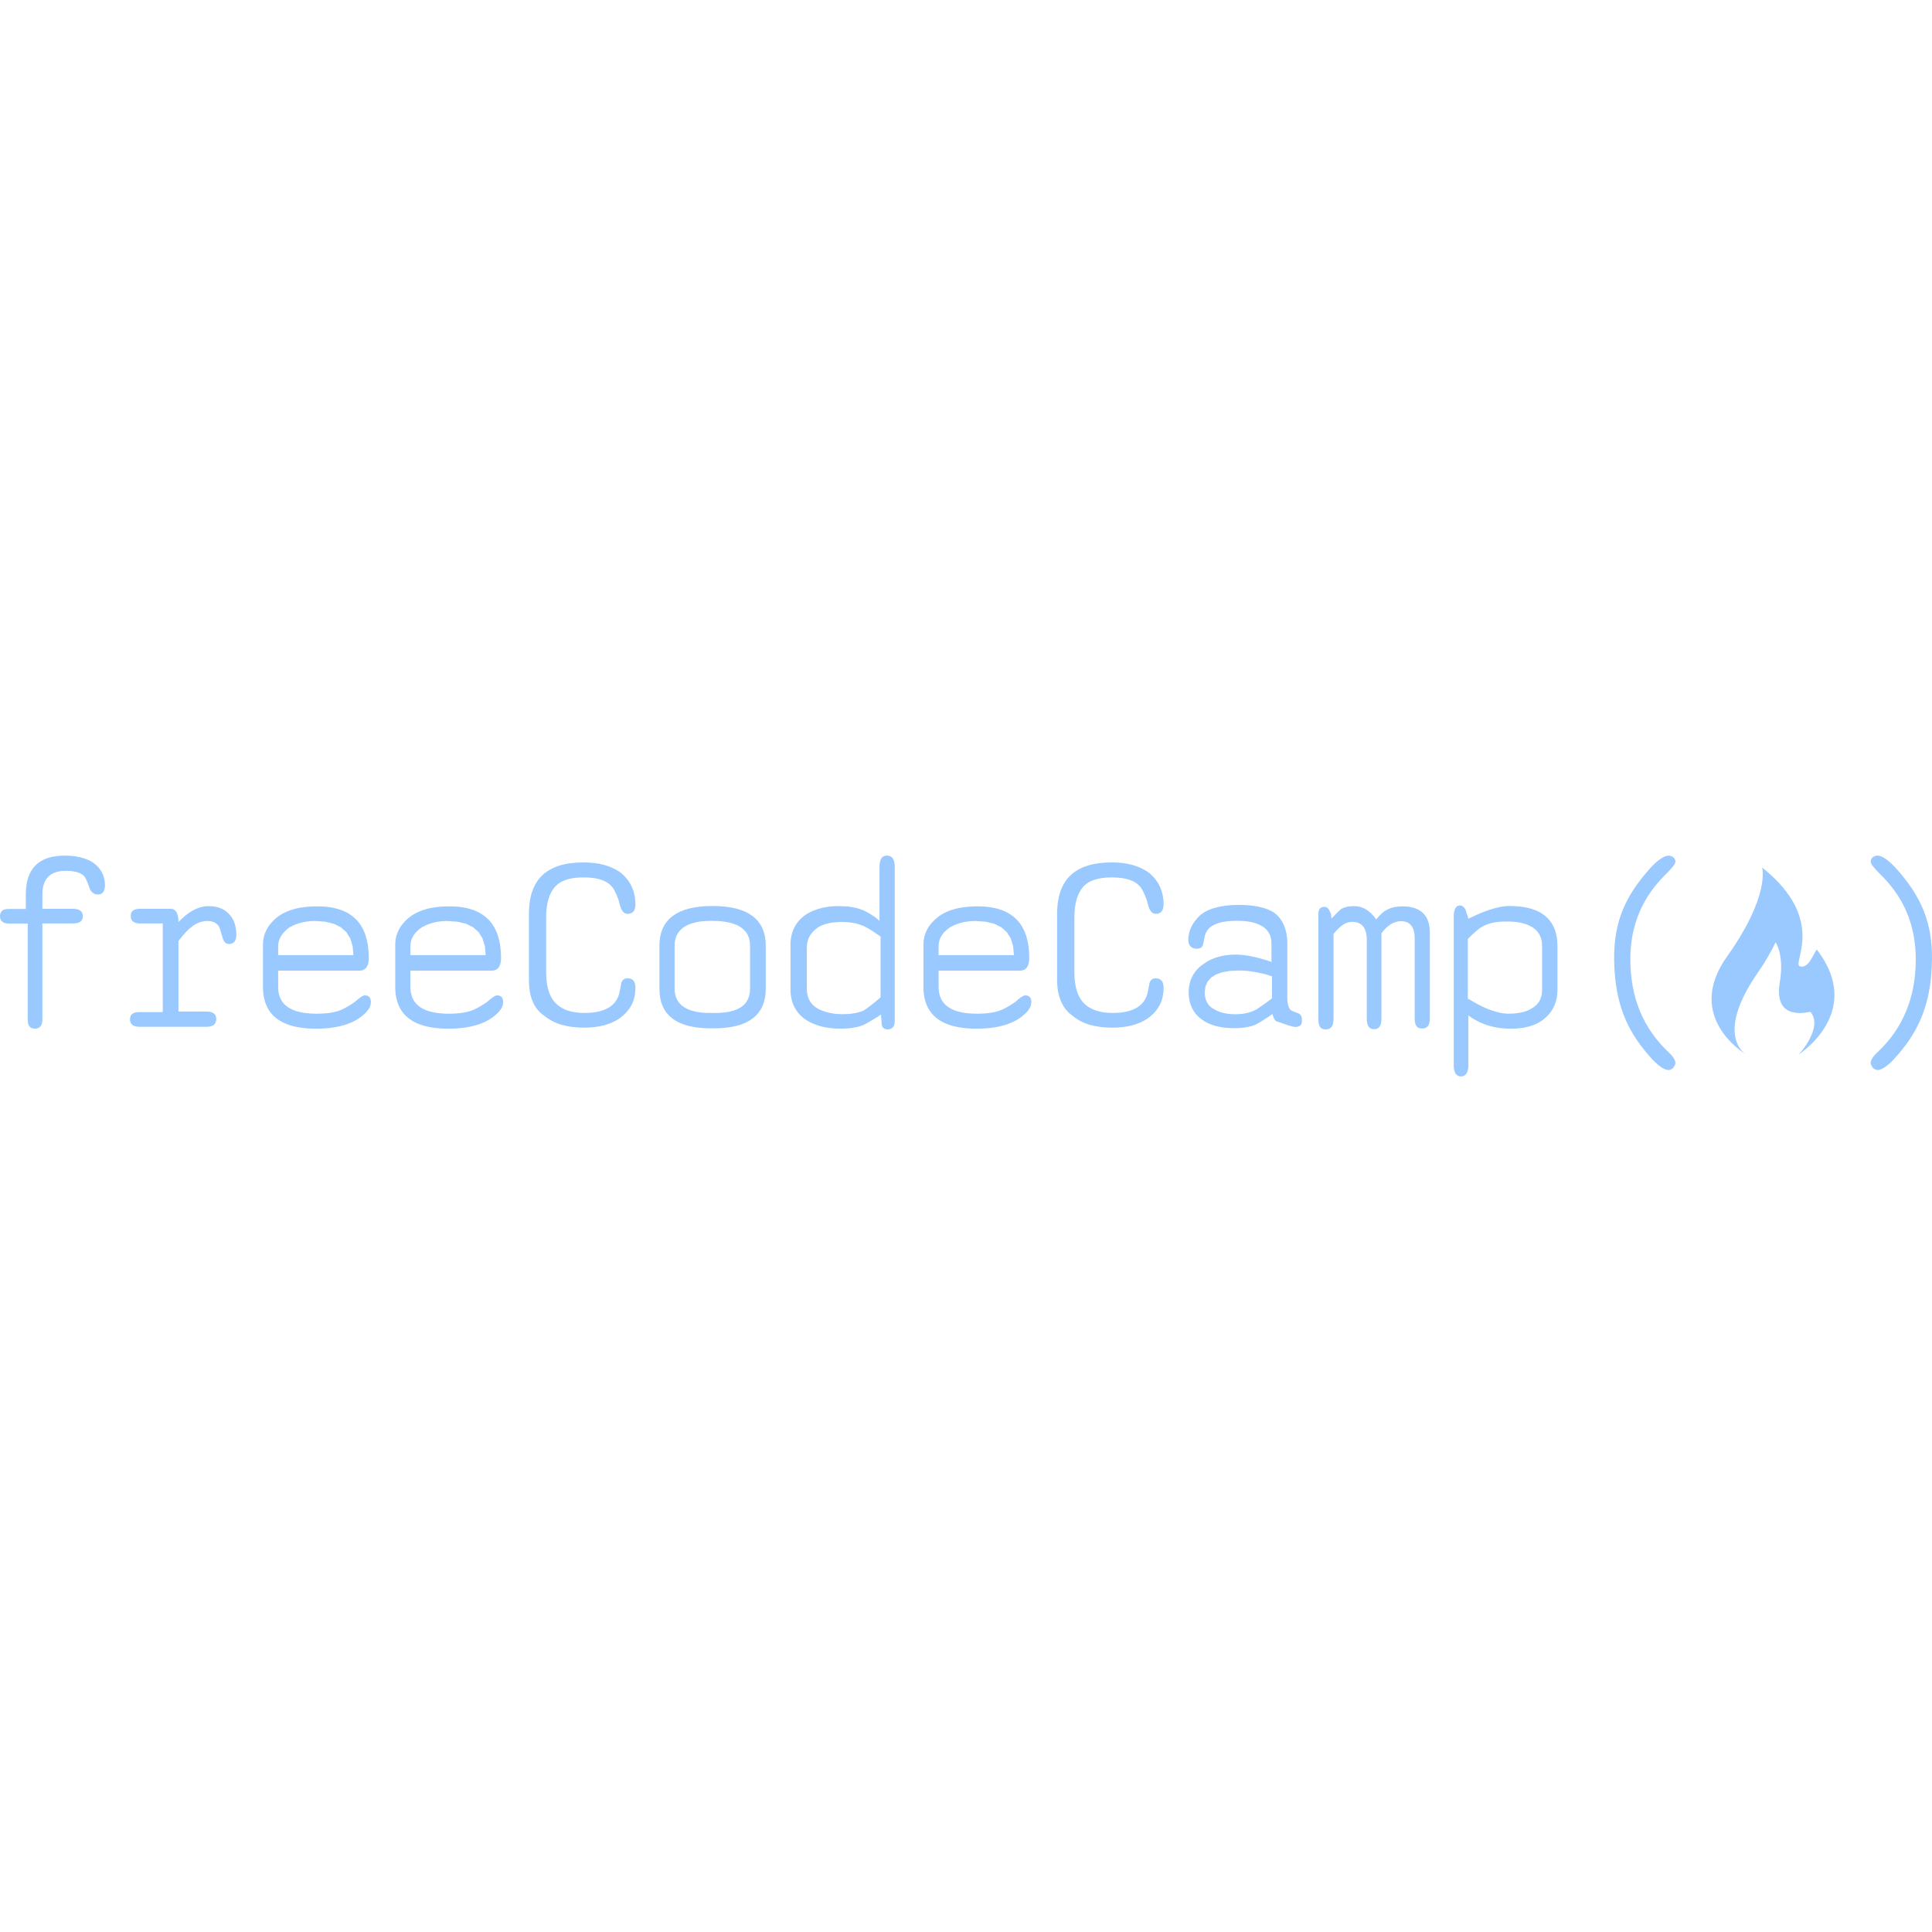<svg xmlns="http://www.w3.org/2000/svg" xmlns:xlink="http://www.w3.org/1999/xlink" width="2100" height="2100"
    preserveAspectRatio="xMidYMid meet" version="1.1" viewBox="0 0 2100 240">
    <defs>
        <path id="aTZImEIR"
            d="M354.16 55.58L358.53 56.09L362.68 56.87L366.61 57.83L370.33 58.99L373.85 60.4L377.11 61.98L380.19 63.81L383.02 65.86L385.69 68.07L388.12 70.52L390.33 73.15L392.32 76.03L394.1 79.13L395.68 82.38L397.04 85.91L398.18 89.56L399.14 93.51L399.88 97.59L400.39 101.96L400.7 106.47L400.81 111.24L400.81 112.4L400.77 113.49L400.66 114.54L400.35 116.55L400.14 117.44L399.88 118.33L399.61 119.11L398.87 120.58L398.52 121.21L398.03 121.83L397.56 122.41L397.04 122.88L396.46 123.37L395.89 123.73L395.26 124.11L394.57 124.35L393.83 124.62L393.1 124.84L392.32 124.93L391.47 125.04L302.54 125.04L302.54 124.31L302.34 124.31L302.34 142.68L302.38 145.14L302.65 147.54L303.01 149.82L303.59 151.96L304.28 154.01L305.17 155.95L306.15 157.74L307.38 159.45L308.67 161.04L310.21 162.55L311.88 163.91L313.67 165.18L315.65 166.34L317.81 167.39L320.07 168.33L322.54 169.18L325.15 169.84L327.94 170.49L330.88 170.96L333.96 171.32L337.21 171.63L340.63 171.78L344.19 171.85L345.51 171.85L346.83 171.78L348.07 171.78L349.35 171.74L350.55 171.7L351.75 171.58L352.96 171.54L355.28 171.32L356.37 171.23L357.49 171.05L359.58 170.74L360.56 170.58L361.61 170.38L364.46 169.76L365.4 169.49L366.29 169.26L367.14 169.02L367.97 168.71L368.81 168.44L369.28 168.28L369.75 168.06L370.29 167.9L370.8 167.66L371.38 167.44L371.96 167.17L372.58 166.86L373.21 166.59L375.26 165.5L376.06 165.07L376.77 164.65L378.47 163.71L379.29 163.2L380.19 162.66L381.08 162.08L382.97 160.84L383.98 160.19L385.03 159.52L386.07 158.78L387.32 157.62L388.59 156.58L389.17 156.11L389.69 155.68L390.27 155.26L390.8 154.84L391.74 154.1L392.67 153.48L393.1 153.21L393.52 153.01L393.9 152.74L394.61 152.43L394.95 152.27L395.26 152.16L395.51 152.07L396.04 151.96L396.89 151.96L397.94 152.07L398.45 152.16L398.92 152.27L399.41 152.43L399.81 152.58L400.55 153.01L400.92 153.28L401.55 153.9L401.82 154.21L402.08 154.59L402.49 155.42L402.64 155.88L402.75 156.42L402.91 156.96L402.98 157.47L403.07 158.05L403.07 158.67L403.13 159.36L403.07 159.99L403.02 160.68L402.91 161.35L402.82 161.97L402.17 164.02L401.86 164.65L401.55 165.34L401.19 166.03L400.77 166.7L400.3 167.39L399.81 168.02L398.76 169.38L397.51 170.74L396.15 172.12L394.57 173.48L393.72 174.15L392.9 174.88L391.43 175.93L389.91 176.98L388.33 177.98L386.7 178.99L385.03 179.88L383.24 180.77L381.41 181.55L379.52 182.33L377.58 183.07L375.53 183.76L373.43 184.38L371.27 184.96L369.08 185.54L366.81 186.01L362.1 186.86L359.63 187.17L357.11 187.48L354.54 187.68L351.87 187.91L349.19 188.02L346.45 188.11L343.61 188.11L338.75 188.06L334.07 187.8L329.61 187.37L325.37 186.75L321.32 186.01L317.5 185.08L313.93 183.96L310.52 182.67L307.38 181.24L304.43 179.61L301.69 177.83L299.13 175.84L296.87 173.72L294.78 171.43L292.88 168.91L291.26 166.28L289.85 163.44L288.58 160.46L287.64 157.27L286.86 153.94L286.28 150.44L285.97 146.72L285.86 142.84L285.86 95.72L285.97 94.34L286.06 93.09L286.22 91.77L286.44 90.46L286.64 89.21L286.95 87.94L287.26 86.73L287.69 85.48L288.11 84.28L288.58 83.08L289.11 81.92L290.25 79.6L290.94 78.46L291.63 77.34L292.37 76.25L293.15 75.2L294 74.16L294.89 73.11L296.76 71.1L297.77 70.1L299.13 68.8L302.07 66.37L303.63 65.28L305.26 64.23L306.95 63.23L308.74 62.29L310.52 61.4L312.4 60.62L314.34 59.82L316.34 59.15L318.39 58.5L320.53 57.88L322.7 57.36L324.95 56.87L327.2 56.47L329.57 56.16L331.97 55.83L334.38 55.58L336.9 55.42L339.49 55.27L342.1 55.2L344.77 55.16L349.55 55.27L354.16 55.58ZM333.76 71.64L329.72 72.3L325.78 73.31L321.96 74.56L318.33 76.1L314.83 77.88L311.61 80.4L308.89 83.01L306.58 85.84L304.75 88.78L303.43 91.88L302.58 95.14L302.34 98.55L302.34 108.21L384.18 108.21L383.29 98.4L380.77 90.06L376.53 83.23L370.53 77.92L362.88 74.09L353.43 71.84L342.32 71.06L337.95 71.21L333.76 71.64Z" />
        <path id="a1reJuC17o"
            d="M2035.67 1.73C2034.5 2.88 2033.34 4.55 2033.34 6.23C2033.33 9.13 2036.73 13.06 2043.03 19.52C2069.26 44.78 2082.46 75.72 2082.37 113.02C2082.27 154.3 2068.39 187.45 2041.41 213.14C2035.74 218.22 2033.41 222.2 2033.4 225.61C2033.4 227.29 2034.55 229.03 2035.71 230.7C2036.8 231.87 2039.12 233.03 2040.79 233.03C2047.03 233.05 2055.77 225.67 2067.17 211.31C2089.38 184.09 2099.42 154.03 2099.98 113.07C2100.5 72.08 2087.66 44.29 2062.5 15.59C2053.45 5.34 2045.91 0.01 2040.75 0C2039.08 0 2037.34 0.57 2035.67 1.73Z" />
        <path id="b3CiUzYJD1"
            d="M142.09 65.75C142.09 60.08 145.51 57.83 152.33 57.83C155.63 57.83 182.12 57.83 185.49 57.83C191.15 57.83 193.98 62.92 193.98 72.22C204.22 61.4 215.17 54.93 226.56 54.93C236.22 54.93 243.78 57.83 248.91 63.5C254.59 69.16 256.89 77.3 256.89 86.42C256.89 92.66 254.01 96.08 248.91 96.08C245.5 96.08 243.24 93.78 242.11 89.83C239.83 81.85 238.7 77.88 238.12 77.3C235.86 73.35 231.29 71.06 225.63 71.06C219.38 71.06 213.14 73.35 207.83 77.88C204.42 80.18 199.85 85.26 193.98 92.82C193.98 97.97 193.98 123.53 193.98 169.53C212.49 169.53 222.8 169.53 224.82 169.53C231.65 169.53 235.06 172.43 235.06 177.52C235.06 183.18 231.65 186.06 224.82 186.06C217.53 186.06 158.88 186.06 151.53 186.06C144.72 186.06 141.31 183.18 141.31 178.1C141.31 172.43 144.72 170.11 151.53 170.11C153.22 170.11 161.61 170.11 176.72 170.11C176.72 170.07 176.72 169.82 176.72 169.38C176.74 169.38 176.8 169.38 176.93 169.38C176.93 111.99 176.93 80.11 176.93 73.73C161.61 73.73 153.4 73.73 152.33 73.73C145.51 73.73 142.09 70.9 142.09 65.75Z" />
        <path id="a27fjRDZiD"
            d="M1956.6 120.44C1946.75 117.92 1987.2 70.13 1915.3 12.91C1915.3 12.91 1924.74 42.88 1877.17 109.76C1829.58 176.62 1898.33 216.44 1898.33 216.44C1898.33 216.44 1866.07 199.25 1903.57 138.04C1910.29 126.93 1919.07 116.87 1929.98 94.24C1929.98 94.24 1939.63 107.86 1934.59 137.41C1927.05 182.06 1967.28 169.28 1967.91 169.9C1981.96 186.45 1956.27 215.53 1954.71 216.44C1953.15 217.33 2028.07 171.37 1974.84 102.2C1971.19 105.85 1966.46 122.96 1956.6 120.44Z" />
        <path id="fO2LoynhC"
            d="M9.66 57.99C10.93 57.99 16.99 57.99 28.08 57.99C28.08 48.33 28.08 42.98 28.08 41.89C28.08 13.86 42.46 0.01 70.47 0.01C81.86 0.01 91.72 2.31 99.05 6.3C108.71 11.96 114.06 21.26 114.06 32.08C114.06 39.41 111.19 42.29 106.1 42.29C102.69 42.29 99.28 39.99 97.54 36C95.29 28.66 93.03 24.67 91.87 22.78C88.46 18.79 81.64 16.53 71.78 16.53C54.57 16.53 46.07 25.03 46.07 42.29C46.07 43.29 46.07 48.49 46.07 57.83C65.96 57.83 76.98 57.83 79.19 57.83C86.57 57.83 89.98 60.66 89.98 65.75C89.98 71.41 86.57 73.73 79.19 73.73C76.98 73.73 65.96 73.73 46.07 73.73C46.07 136.6 46.07 171.47 46.07 178.45C46.07 184.7 43.19 188.11 38.09 188.11C32.42 188.11 30.13 184.7 30.13 178.45C30.13 171.47 30.13 136.78 30.13 73.91C30.1 73.91 10.67 73.89 9.66 73.89C3.41 73.89 0 71.06 0 65.97C0 60.24 3.41 57.99 9.66 57.99Z" />
        <path id="ovQ1ILSSG"
            d="M1818.81 1.76C1819.97 2.91 1821.13 4.58 1821.13 6.26C1821.14 9.16 1817.74 13.09 1811.44 19.55C1785.21 44.81 1772.02 75.75 1772.1 113.05C1772.2 154.33 1786.08 187.48 1813.06 213.17C1818.73 218.25 1821.06 222.23 1821.07 225.64C1821.07 227.32 1819.92 229.06 1818.76 230.73C1817.67 231.9 1815.36 233.06 1813.68 233.06C1807.44 233.08 1798.7 225.7 1787.3 211.34C1765.09 184.12 1755.05 154.06 1754.49 113.1C1753.97 72.11 1766.81 44.32 1791.97 15.62C1801.02 5.37 1808.57 0.04 1813.72 0.03C1815.39 0.03 1817.13 0.6 1818.81 1.76Z" />
        <path id="bidTnXnUH"
            d="M497.93 55.58L502.3 56.09L506.45 56.87L510.37 57.83L514.1 58.99L517.62 60.4L520.87 61.98L523.95 63.81L526.78 65.86L529.46 68.07L531.89 70.52L534.1 73.15L536.08 76.03L537.87 79.13L539.45 82.38L540.81 85.91L541.95 89.56L542.91 93.51L543.64 97.59L544.16 101.96L544.47 106.47L544.58 111.24L544.58 112.4L544.53 113.49L544.42 114.54L544.11 116.55L543.91 117.44L543.64 118.33L543.37 119.11L542.64 120.58L542.28 121.21L541.79 121.83L541.32 122.41L540.81 122.88L540.23 123.37L539.65 123.73L539.03 124.11L538.34 124.35L537.6 124.62L536.86 124.84L536.08 124.93L535.24 125.04L446.3 125.04L446.3 124.31L446.1 124.31L446.1 142.68L446.19 145.14L446.42 147.54L446.84 149.82L447.35 151.96L448.04 154.01L448.94 155.95L449.92 157.74L451.14 159.45L452.5 161.04L453.98 162.55L455.65 163.91L457.43 165.18L459.42 166.34L461.58 167.39L463.83 168.33L466.31 169.18L468.92 169.84L471.7 170.49L474.65 170.96L477.72 171.32L480.98 171.63L484.39 171.78L487.96 171.85L489.28 171.85L490.59 171.78L491.84 171.78L493.11 171.74L494.32 171.7L495.52 171.58L496.72 171.54L499.04 171.32L500.14 171.23L501.25 171.05L504.4 170.58L505.38 170.38L506.34 170.16L507.34 169.96L508.23 169.76L509.17 169.49L510.06 169.26L510.91 169.02L511.73 168.71L512.58 168.44L513.05 168.28L513.52 168.06L514.05 167.9L514.56 167.66L515.14 167.44L515.72 167.17L516.35 166.86L516.97 166.59L518.35 165.88L519.09 165.5L519.83 165.07L520.61 164.65L521.39 164.18L522.23 163.71L523.06 163.2L523.95 162.66L524.84 162.08L526.74 160.84L527.74 160.19L528.79 159.52L529.84 158.78L531.09 157.62L532.36 156.58L532.94 156.11L533.45 155.68L534.03 155.26L534.57 154.84L535.5 154.1L536.44 153.48L536.86 153.21L537.29 153.01L537.67 152.74L538.38 152.43L538.71 152.27L539.03 152.16L539.27 152.07L539.81 151.96L540.65 151.96L541.7 152.07L542.22 152.16L542.68 152.27L543.17 152.43L543.58 152.58L544.31 153.01L544.69 153.28L545.31 153.9L545.58 154.21L545.85 154.59L546.25 155.42L546.41 155.88L546.52 156.42L546.68 156.96L546.74 157.47L546.83 158.05L546.83 158.67L546.9 159.36L546.83 159.99L546.79 160.68L546.68 161.35L546.59 161.97L545.94 164.02L545.63 164.65L545.31 165.34L544.96 166.03L544.11 167.39L543.58 168.02L542.53 169.38L541.28 170.74L539.92 172.12L538.34 173.48L537.49 174.15L536.66 174.88L535.19 175.93L533.67 176.98L532.09 177.98L530.46 178.99L528.79 179.88L527.01 180.77L525.18 181.55L523.28 182.33L521.34 183.07L519.29 183.76L517.2 184.38L515.03 184.96L512.85 185.54L510.57 186.01L505.87 186.86L503.39 187.17L500.87 187.48L498.31 187.68L495.68 187.91L490.21 188.11L487.38 188.11L482.52 188.06L477.84 187.8L473.38 187.37L469.14 186.75L465.08 186.01L461.31 185.08L457.7 183.96L454.29 182.67L451.14 181.24L448.2 179.61L445.46 177.83L442.94 175.84L440.64 173.72L438.54 171.43L436.65 168.91L435.02 166.28L433.62 163.44L432.41 160.46L431.41 157.27L430.63 153.94L430.05 150.44L429.74 146.72L429.62 142.84L429.62 95.72L429.74 94.34L429.83 93.09L429.98 91.77L430.2 90.46L430.4 89.21L430.72 87.94L431.03 86.73L431.45 85.48L431.88 84.28L432.35 83.08L432.88 81.92L434.02 79.6L434.71 78.46L435.4 77.34L436.14 76.25L436.92 75.2L437.76 74.16L438.66 73.11L440.53 71.1L441.53 70.1L442.89 68.8L445.84 66.37L447.4 65.28L449.03 64.23L450.72 63.23L452.5 62.29L454.29 61.4L456.16 60.62L458.1 59.82L460.11 59.15L462.16 58.5L464.3 57.88L466.46 57.36L468.72 56.87L470.97 56.47L473.33 56.16L475.74 55.83L478.15 55.58L480.67 55.42L483.26 55.27L485.86 55.2L488.54 55.16L493.31 55.27L497.93 55.58ZM477.52 71.64L473.49 72.3L469.54 73.31L465.73 74.56L462.09 76.1L458.59 77.88L455.22 80.4L452.39 83.01L450.07 85.84L448.36 88.78L447.09 91.88L446.35 95.14L446.1 98.55L446.1 108.21L527.94 108.21L527.05 98.4L524.53 90.06L520.29 83.23L514.3 77.92L506.65 74.09L497.19 71.84L486.09 71.06L481.72 71.21L477.52 71.64Z" />
        <path id="cNUomkEDc"
            d="M1587.89 54.31L1588.2 54.38L1588.83 54.58L1589.14 54.73L1589.41 54.89L1589.72 55.04L1590.03 55.27L1590.3 55.47L1590.61 55.74L1590.88 55.98L1591.19 56.25L1591.7 56.87L1592.24 57.61L1592.51 58.03L1592.75 58.41L1592.97 58.88L1593.24 59.3L1593.29 59.73L1593.49 60.55L1593.64 61.02L1593.75 61.44L1593.91 61.87L1594.02 62.29L1594.18 62.72L1594.33 63.18L1594.8 64.43L1594.96 64.9L1595.27 65.75L1595.38 66.17L1595.54 66.6L1595.74 67.42L1595.92 67.8L1595.96 68.22L1596.07 68.58L1598.59 67.38L1603.52 65.08L1605.88 64.01L1608.23 63.03L1610.5 62.07L1612.75 61.18L1614.96 60.35L1617.1 59.62L1619.2 58.88L1621.25 58.26L1623.23 57.61L1625.24 57.1L1629.01 56.16L1630.86 55.78L1632.58 55.47L1634.32 55.2L1635.99 55.04L1637.62 54.89L1639.25 54.78L1640.76 54.78L1645.44 54.89L1649.84 55.16L1654.05 55.62L1658.02 56.25L1661.81 57.1L1665.38 58.1L1668.68 59.3L1671.82 60.66L1674.72 62.18L1677.4 63.92L1679.85 65.86L1682.1 67.91L1684.16 70.16L1685.99 72.62L1687.61 75.25L1689 78.04L1690.2 80.96L1691.14 84.12L1691.87 87.42L1692.45 90.88L1692.76 94.52L1692.88 98.33L1692.88 145.87L1692.81 147.77L1692.72 149.55L1692.56 151.34L1692.34 153.05L1692.07 154.79L1691.72 156.42L1691.29 158.05L1690.82 159.63L1690.29 161.15L1689.73 162.62L1689.08 164.09L1688.35 165.5L1687.57 166.92L1686.72 168.28L1685.83 169.6L1684.89 170.85L1683.89 172.12L1682.8 173.32L1681.64 174.53L1680.48 175.69L1679.23 176.78L1677.91 177.87L1676.71 178.83L1675.5 179.66L1674.19 180.5L1672.87 181.28L1671.51 182.02L1670.15 182.71L1668.68 183.38L1667.21 183.96L1665.69 184.54L1662.55 185.59L1659.18 186.44L1657.51 186.79L1655.72 187.13L1653.94 187.37L1650.26 187.8L1648.37 187.95L1646.43 188.06L1644.49 188.11L1640.09 188.11L1637.66 188.02L1635.32 187.84L1633 187.68L1630.7 187.44L1628.43 187.13L1626.24 186.75L1621.83 185.81L1619.67 185.23L1617.57 184.65L1615.47 183.96L1613.42 183.22L1611.39 182.4L1609.39 181.55L1607.4 180.62L1605.46 179.61L1603.52 178.56L1601.63 177.47L1599.73 176.31L1597.9 175.04L1596.07 173.72L1596.07 228.56L1596.01 229.61L1595.92 230.61L1595.81 231.5L1595.65 232.4L1595.43 233.24L1595.23 234.02L1594.96 234.8L1594.69 235.5L1594.33 236.19L1594.02 236.74L1593.6 237.32L1593.24 237.79L1592.75 238.28L1592.28 238.68L1591.77 239.06L1591.23 239.33L1590.65 239.58L1590.07 239.8L1589.45 239.91L1588.78 240L1587.4 240L1586.77 239.96L1586.15 239.8L1585.57 239.64L1584.99 239.42L1583.94 238.8L1583.47 238.44L1583.01 238.02L1582.58 237.48L1582.2 236.97L1581.85 236.39L1581.53 235.76L1581.27 235.07L1581 234.29L1580.8 233.51L1580.57 232.66L1580.42 231.73L1580.33 230.77L1580.22 229.72L1580.17 228.67L1580.17 65.64L1580.22 64.59L1580.26 63.65L1580.37 62.72L1580.49 61.82L1580.64 60.98L1580.84 60.2L1581.07 59.46L1581.31 58.72L1581.85 57.45L1582.16 56.94L1582.54 56.41L1582.89 55.94L1583.32 55.58L1583.79 55.2L1584.21 54.89L1584.72 54.62L1585.77 54.31L1586.35 54.2L1587.31 54.2L1587.62 54.26L1587.89 54.31ZM1632.85 71.73L1630.48 71.88L1628.18 72.1L1625.98 72.42L1623.88 72.73L1621.83 73.15L1619.89 73.67L1617.99 74.24L1616.17 74.89L1614.43 75.61L1612.91 76.3L1611.33 77.14L1609.77 78.08L1608.14 79.17L1606.51 80.44L1604.84 81.8L1603.1 83.32L1601.31 84.95L1599.48 86.69L1597.52 88.58L1595.49 90.57L1595.49 155.95L1596.07 155.95L1596.07 155.73L1600.78 158.52L1605.35 161.04L1609.77 163.36L1614 165.34L1618.11 167.08L1622.1 168.48L1625.91 169.69L1629.54 170.65L1633.05 171.32L1636.41 171.7L1639.62 171.85L1642.39 171.78L1645.07 171.7L1647.65 171.43L1650.15 171.12L1652.58 170.74L1654.88 170.22L1657.08 169.64L1659.18 168.91L1661.19 168.13L1663.06 167.17L1664.8 166.19L1666.9 164.87L1668.73 163.44L1670.35 161.93L1671.78 160.3L1672.98 158.56L1673.99 156.73L1674.77 154.79L1675.39 152.81L1675.86 150.64L1676.08 148.39L1676.2 146.07L1676.2 98.55L1676.08 95.81L1675.82 93.24L1675.3 90.88L1674.61 88.63L1673.68 86.53L1672.56 84.53L1671.2 82.7L1669.68 81.02L1667.9 79.51L1665.89 78.04L1663.71 76.76L1661.92 75.87L1660.03 75.05L1658.02 74.36L1655.93 73.73L1653.67 73.15L1651.31 72.68L1648.86 72.3L1646.27 71.99L1643.59 71.79L1640.83 71.68L1637.93 71.64L1635.36 71.68L1632.85 71.73Z" />
        <path id="b5Iz46OVaX"
            d="M673.4 17.63C684.78 26.19 690.66 38.32 690.66 53.06C690.66 59.88 687.83 63.3 682.1 63.3C678.11 63.3 675.28 59.88 673.6 53.06C672.45 47.4 670.19 42.29 667.36 36.94C662.21 27.86 651.26 23.71 634.2 23.71C619.24 23.71 609 27.13 602.76 34.48C597.05 41.31 593.64 51.74 593.64 67.06C593.64 73.04 593.64 120.63 593.64 126.56C593.64 142.1 597.05 152.9 603.29 159.72C610.12 167.12 620.55 171.05 635.36 171.05C657.71 171.05 670.77 163.13 673.6 147.61C674.7 141.88 675.28 139.05 675.28 138.47C676.44 135.06 678.69 133.38 682.1 133.38C687.83 133.38 690.66 136.8 690.66 143.62C690.66 158 684.93 168.8 672.82 177.36C663.17 183.6 651.04 187.02 635.14 187.02C616.79 187.02 602.56 183.02 592.12 174.46C579.99 166.54 574.91 152.9 574.91 135.06C574.91 135.06 574.91 135.06 574.91 135.06C574.91 135.06 574.91 135.06 574.91 135.06C574.91 92.15 574.91 68.27 574.91 63.5C574.91 25.76 594.22 7.41 634.4 7.41C650.46 7.41 663.01 10.82 673.4 17.63Z" />
        <path id="a1Z8HXsFzs"
            d="M1495.86 69.36C1500.41 63.65 1504.4 60.24 1508.39 58.57C1512.32 56.32 1518.05 55.16 1524.45 55.16C1543.96 55.16 1554.19 64.81 1554.19 83.74C1554.19 93.04 1554.19 167.28 1554.19 176.58C1554.19 184.54 1551.36 187.95 1545.7 187.95C1539.97 187.95 1537.71 184.54 1537.71 176.58C1537.71 167.86 1537.71 98.33 1537.71 89.63C1537.71 77.72 1532.63 71.26 1522.77 71.26C1515.37 71.26 1507.81 75.78 1501.57 84.53C1501.57 93.78 1501.57 168.06 1501.57 177.36C1501.57 185.28 1498.69 188.69 1493.58 188.69C1488.46 188.69 1485.62 185.28 1485.62 177.36C1485.62 168.75 1485.62 100.11 1485.62 91.51C1485.62 78.24 1479.96 71.99 1469.5 71.99C1462.74 71.99 1456.28 76.56 1449.48 85.26C1449.48 94.52 1449.48 168.28 1449.48 177.52C1449.48 185.5 1446.62 188.91 1440.91 188.91C1435.25 188.91 1433 185.5 1433 177.52C1433 166.12 1433 75.05 1433 63.65C1433 57.99 1435.25 55.74 1439.82 55.74C1442.07 55.74 1444.32 57.41 1445.48 60.82C1446.62 62.34 1447.16 65.17 1447.16 68.58C1447.16 68.58 1447.16 68.58 1447.16 68.58C1447.16 68.58 1447.16 68.58 1447.16 68.58C1452.51 62.92 1455.92 59.5 1457.39 58.35C1460.8 56.09 1465.35 54.93 1471.82 54.93C1480.9 54.93 1489.03 59.5 1495.86 69.36Z" />
        <path id="c704sxfG2q"
            d="M788.05 55.47L794.07 56.32L799.73 57.45L804.88 58.99L809.65 60.82L813.96 63.03L817.79 65.55L821.21 68.42L824.13 71.57L826.65 75.14L828.7 78.97L830.28 83.16L831.44 87.74L832.11 92.55L832.33 97.75L832.33 144.78L832.11 149.98L831.44 154.79L830.33 159.36L828.77 163.56L826.76 167.39L824.35 170.89L821.45 174.1L818.15 176.98L814.38 179.5L810.19 181.71L805.51 183.56L800.42 185.08L794.91 186.23L788.94 187.06L782.54 187.6L775.71 187.75L768.47 187.68L761.69 187.28L755.4 186.48L749.62 185.39L744.34 183.92L739.5 182.09L735.15 179.92L731.27 177.4L727.86 174.53L724.87 171.32L722.4 167.75L720.34 163.87L718.78 159.63L717.67 154.99L717 150.06L716.78 144.78L716.78 97.75L717 92.55L717.67 87.74L718.83 83.16L720.41 78.97L722.44 75.14L724.96 71.57L727.9 68.42L731.32 65.55L735.15 63.03L739.46 60.82L744.18 58.99L749.38 57.45L755.04 56.32L761.06 55.47L767.58 54.93L774.56 54.78L781.53 54.93L788.05 55.47ZM761.29 71.64L756.02 72.57L751.32 73.89L747.1 75.56L743.45 77.66L740.35 80.07L737.83 82.92L735.82 86.06L734.42 89.56L733.52 93.51L733.26 97.75L733.26 144.78L733.52 149.02L734.42 152.9L735.82 156.46L737.87 159.63L740.46 162.4L743.6 164.8L747.33 166.81L751.63 168.48L756.51 169.69L761.96 170.58L768 171L774.56 171.05L781 171L786.89 170.58L792.28 169.8L797.06 168.6L801.31 167.01L804.99 165.03L808.14 162.66L810.7 159.88L812.71 156.69L814.11 153.12L815.01 149.13L815.27 144.78L815.27 97.75L815.01 93.51L814.11 89.56L812.71 86.06L810.66 82.92L808.03 80.07L804.88 77.66L801.11 75.56L796.74 73.89L791.77 72.57L786.26 71.64L780.11 71.06L773.4 70.9L767.11 71.06L761.29 71.64Z" />
        <path id="a2dF9UjJYG"
            d="M1352.56 53.73L1354.5 53.84L1356.33 54L1358.11 54.11L1359.85 54.31L1361.57 54.46L1363.27 54.73L1364.89 54.93L1366.45 55.27L1367.97 55.51L1369.44 55.89L1370.91 56.2L1372.27 56.56L1373.7 56.98L1375.02 57.41L1376.27 57.83L1377.54 58.3L1378.74 58.84L1379.95 59.3L1381.1 59.88L1382.2 60.4L1383.25 60.98L1384.29 61.6L1385.45 62.45L1386.55 63.34L1387.59 64.23L1388.6 65.24L1389.56 66.22L1390.49 67.33L1391.38 68.42L1392.23 69.58L1393.01 70.79L1393.75 72.04L1394.42 73.31L1395.11 74.62L1396.27 77.46L1396.78 78.93L1397.25 80.4L1397.67 81.96L1398.05 83.54L1398.36 85.17L1398.63 86.84L1398.83 88.58L1399.03 90.37L1399.15 92.15L1399.26 93.98L1399.26 154.99L1399.3 155.8L1399.3 156.58L1399.41 158.05L1399.52 159.41L1399.61 160.1L1399.72 160.72L1399.84 161.3L1399.99 161.93L1400.08 162.51L1400.42 163.56L1400.62 164.09L1401.24 165.5L1401.46 165.92L1401.71 166.34L1401.98 166.7L1402.6 167.44L1403.29 168.13L1403.4 168.17L1403.56 168.28L1403.65 168.37L1403.87 168.44L1404.03 168.55L1404.45 168.75L1404.7 168.91L1405.23 169.11L1405.55 169.26L1405.86 169.38L1406.97 169.84L1408.22 170.34L1408.69 170.49L1409.16 170.69L1409.65 170.85L1410.12 171.05L1410.63 171.27L1411.21 171.47L1411.52 171.58L1412.17 171.9L1412.41 172.12L1412.68 172.28L1413.22 172.68L1413.42 172.94L1413.62 173.17L1413.84 173.41L1414 173.72L1414.15 173.99L1414.46 174.62L1414.58 175L1414.69 175.31L1414.78 175.73L1414.89 176.09L1414.93 176.51L1415.04 176.94L1415.09 177.4L1415.09 177.87L1415.16 178.36L1415.16 180.46L1415.04 180.97L1415 181.4L1414.89 181.86L1414.78 182.29L1414.62 182.71L1414.46 183.07L1414.26 183.45L1414.04 183.76L1413.53 184.38L1413.26 184.65L1412.95 184.92L1411.83 185.54L1411.01 185.86L1410.54 185.97L1410.01 186.06L1408.96 186.17L1408.38 186.23L1407.33 186.23L1407.13 186.17L1406.97 186.17L1406.75 186.12L1406.55 186.12L1406.33 186.06L1405.28 185.86L1405.03 185.74L1404.7 185.7L1404.39 185.59L1404.07 185.54L1402.98 185.23L1402.56 185.12L1402.2 185.01L1401.78 184.92L1401.31 184.81L1400.88 184.65L1400.42 184.54L1398.94 184.03L1398.25 183.76L1397.58 183.56L1396.94 183.29L1395.69 182.87L1395.11 182.67L1394.53 182.49L1394.02 182.29L1393.53 182.13L1393.01 181.98L1392.59 181.82L1392.12 181.66L1391.7 181.55L1391.34 181.4L1390.96 181.28L1390.34 181.08L1389.56 180.77L1389.33 180.7L1389.18 180.62L1389.02 180.55L1388.66 180.5L1388.33 180.46L1387.97 180.35L1387.66 180.24L1387.35 180.08L1387.08 179.88L1386.77 179.66L1386.5 179.46L1386.23 179.19L1385.99 178.88L1385.72 178.61L1385.5 178.25L1385.3 177.94L1385.03 177.52L1384.83 177.14L1384.67 176.74L1384.45 176.31L1384.25 175.84L1383.94 174.88L1383.31 172.79L1383.13 172.21L1380.84 173.79L1378.63 175.26L1377.58 176L1375.6 177.25L1374.64 177.87L1372.85 179.03L1371.18 180.08L1370.4 180.55L1369.66 180.97L1368.3 181.82L1367.61 182.18L1367.03 182.56L1365.36 183.38L1364.89 183.6L1364.05 184.03L1363.62 184.12L1362.95 184.45L1362.26 184.65L1360.79 185.16L1358.43 185.81L1357.65 185.97L1356.8 186.17L1355.97 186.32L1354.19 186.64L1353.3 186.75L1352.41 186.9L1349.57 187.22L1348.57 187.28L1347.57 187.37L1346.56 187.44L1345.51 187.48L1344.53 187.53L1339.65 187.53L1338.02 187.48L1336.44 187.44L1333.29 187.22L1330.26 186.9L1328.79 186.7L1327.32 186.44L1324.49 185.9L1321.77 185.28L1320.45 184.92L1319.13 184.5L1317.86 184.07L1316.61 183.6L1314.21 182.67L1313.05 182.09L1311.89 181.55L1310.79 180.97L1309.68 180.35L1308.63 179.72L1307.58 179.03L1306.38 178.21L1305.22 177.36L1303.03 175.46L1302.03 174.53L1301.07 173.52L1300.13 172.48L1299.29 171.43L1298.46 170.34L1297.68 169.18L1296.99 168.02L1296.3 166.81L1295.67 165.61L1295.1 164.34L1294.58 163.09L1294.11 161.77L1293.27 159.05L1292.95 157.67L1292.69 156.26L1292.26 153.32L1292.06 150.29L1292.06 147.14L1292.15 145.6L1292.26 144.04L1292.49 142.57L1293 139.63L1293.73 136.8L1294.2 135.44L1295.25 132.8L1295.9 131.49L1296.52 130.24L1297.99 127.83L1298.77 126.67L1299.62 125.56L1300.51 124.46L1301.5 123.42L1302.45 122.41L1303.5 121.43L1304.59 120.47L1306.91 118.69L1308.16 117.86L1310.37 116.28L1311.53 115.54L1313.94 114.18L1316.46 112.91L1317.77 112.36L1320.38 111.29L1321.77 110.82L1324.6 109.99L1326 109.61L1327.47 109.26L1328.95 108.94L1330.42 108.68L1331.93 108.41L1333.45 108.21L1335.03 108.05L1336.55 107.9L1338.18 107.78L1339.76 107.67L1341.39 107.63L1344.38 107.63L1345.74 107.67L1347.14 107.72L1349.97 107.94L1351.4 108.1L1352.87 108.25L1354.35 108.45L1355.86 108.72L1357.33 108.94L1358.85 109.26L1360.37 109.5L1361.95 109.84L1365.09 110.57L1369.98 111.82L1371.61 112.29L1373.32 112.76L1375.02 113.29L1376.73 113.8L1378.47 114.38L1380.26 114.96L1382.04 115.59L1382.04 95.5L1382 94.34L1381.93 93.24L1381.84 92.15L1381.68 91.04L1381.46 90.06L1381.26 88.99L1380.95 88L1380.64 87.05L1380.26 86.11L1379.83 85.22L1379.37 84.32L1378.32 82.65L1377.69 81.8L1377.07 81.07L1376.38 80.29L1374.91 78.93L1374.06 78.24L1372.27 76.99L1371.34 76.41L1370.33 75.87L1369.29 75.36L1368.19 74.82L1367.46 74.51L1365.87 73.89L1362.53 72.84L1359.85 72.22L1358.89 72.04L1358 71.88L1357.02 71.73L1356.06 71.57L1355.13 71.48L1353.14 71.26L1352.09 71.15L1351.09 71.1L1350.04 70.99L1348.99 70.94L1347.95 70.94L1346.9 70.9L1342.17 70.9L1339.69 70.99L1337.29 71.1L1335.03 71.32L1332.87 71.57L1330.77 71.88L1328.83 72.22L1326.94 72.62L1325.15 73.11L1323.48 73.67L1321.92 74.24L1320.38 74.89L1318.98 75.61L1317.66 76.34L1316.46 77.19L1315.34 78.04L1314.3 78.97L1313.36 79.98L1312.51 81.07L1311.73 82.18L1311.11 83.32L1310.48 84.59L1309.99 85.91L1309.59 87.27L1309.28 88.67L1309.17 89.36L1309.01 89.99L1308.79 91.15L1308.59 92.2L1308.39 93.13L1308.27 93.56L1308.21 93.98L1308.12 94.34L1308.05 94.72L1307.96 95.03L1307.9 95.34L1307.81 95.88L1307.69 96.3L1307.69 96.5L1307.65 96.66L1307.65 96.81L1307.58 96.92L1307.58 97.19L1307.43 97.55L1307.11 98.17L1306.96 98.44L1306.53 98.98L1306.38 99.22L1306.11 99.44L1305.91 99.64L1305.64 99.87L1305.44 100.02L1305.17 100.18L1304.86 100.34L1304.59 100.49L1304.28 100.58L1304.01 100.69L1303.7 100.8L1303.35 100.92L1303.03 100.96L1302.65 101.07L1302.3 101.12L1301.92 101.12L1301.56 101.16L1300.09 101.16L1299.47 101.12L1298.19 100.92L1297.61 100.8L1296.05 100.18L1295.56 99.87L1295.1 99.6L1294.67 99.22L1294.27 98.91L1293.53 98.08L1293.22 97.59L1292.69 96.66L1292.42 96.08L1292.26 95.5L1292.06 94.92L1291.91 94.29L1291.79 93.67L1291.75 92.98L1291.68 92.24L1291.68 90.52L1291.75 89.48L1291.79 88.47L1291.95 87.47L1292.06 86.49L1292.49 84.48L1293 82.5L1293.31 81.49L1293.62 80.56L1294 79.55L1294.43 78.62L1294.89 77.61L1295.83 75.72L1297.57 72.88L1298.19 71.99L1298.89 71.06L1301.07 68.38L1301.92 67.49L1302.86 66.37L1305.06 64.39L1306.27 63.45L1308.9 61.67L1310.33 60.87L1311.78 60.08L1313.36 59.35L1314.94 58.66L1316.61 58.03L1318.4 57.41L1320.18 56.87L1322.08 56.36L1324.02 55.89L1326 55.47L1328.05 55.09L1330.15 54.73L1334.57 54.2L1336.86 54L1339.23 53.84L1341.63 53.73L1344.11 53.68L1346.63 53.64L1348.61 53.64L1350.62 53.68L1352.56 53.73ZM1328.48 126.83L1321.65 129.24L1316.35 132.69L1312.51 137.11L1310.21 142.5L1309.48 148.93L1309.68 152.27L1310.33 155.42L1311.42 158.4L1312.93 161.15L1314.87 163.56L1317.35 165.61L1320.29 167.28L1322.81 168.64L1325.58 169.8L1328.57 170.74L1331.78 171.47L1335.19 172.01L1338.8 172.32L1342.64 172.43L1346.01 172.32L1349.24 172.12L1352.41 171.7L1355.48 171.05L1358.49 170.27L1361.48 169.18L1364.4 167.86L1366.41 166.7L1368.62 165.23L1371.07 163.6L1373.7 161.77L1376.53 159.72L1379.48 157.51L1382.58 155.17L1382.58 131.13L1377.22 129.5L1371.87 128.14L1366.57 126.98L1361.37 126.09L1356.29 125.4L1351.36 125L1346.63 124.89L1336.82 125.36L1328.48 126.83Z" />
        <path id="a3HkJ42x2Q"
            d="M966.8 0.38L967.42 0.58L968 0.89L968.54 1.2L969.05 1.58L969.52 2.01L970.37 2.94L970.75 3.52L971.06 4.15L971.37 4.84L971.64 5.51L972.04 7.09L972.35 8.88L972.46 10.86L972.53 11.91L972.53 180.29L972.46 181.08L972.42 181.81L972.35 182.5L972.04 183.75L971.88 184.33L971.64 184.87L971.42 185.38L970.79 186.34L970.06 187.07L969.63 187.43L969.21 187.7L968.7 187.97L968.23 188.21L967.69 188.43L967.11 188.59L965.86 188.79L965.22 188.86L964.08 188.86L962.81 188.7L962.38 188.59L962.03 188.43L961.65 188.32L961.29 188.12L960.98 187.97L960.67 187.74L960.36 187.48L959.82 186.96L959.55 186.65L958.93 185.54L958.77 185.13L958.62 184.64L958.5 184.17L958.35 183.71L958.3 183.19L958.3 182.39L958.26 181.97L958.26 181.61L958.19 181.19L958.19 180.83L958.15 180.41L958.15 179.98L958.08 179.56L958.04 179.09L957.99 178.67L957.99 178.2L957.88 177.26L957.88 176.73L957.84 176.26L957.77 175.68L957.77 174.59L957.72 174.01L957.72 172.73L956.36 173.58L955.09 174.43L953.8 175.25L951.37 176.73L950.28 177.46L949.12 178.15L947.02 179.4L946.02 179.98L945.08 180.56L944.14 181.08L941.62 182.5L940.89 182.86L940.15 183.28L938.79 183.91L937.63 184.44L937.05 184.64L936.2 184.98L935.31 185.29L934.42 185.54L932.55 186.07L929.54 186.69L928.49 186.92L926.39 187.23L924.19 187.54L923.09 187.65L920.8 187.85L919.64 187.9L918.43 187.97L917.27 188.01L916.07 188.05L911.5 188.05L909.4 188.01L907.42 187.9L905.41 187.74L903.47 187.59L901.53 187.32L899.7 187.07L896.02 186.43L892.56 185.6L890.83 185.13L889.2 184.64L887.57 184.09L884.43 182.93L882.91 182.23L881.44 181.57L880.01 180.83L878.61 180.03L877.24 179.25L875.86 178.4L874.46 177.42L871.74 175.21L870.51 174.05L869.31 172.85L868.17 171.58L867.1 170.28L866.12 168.9L865.16 167.54L863.49 164.62L862.75 163.08L862.13 161.52L861.5 159.89L860.97 158.26L860.5 156.52L860.14 154.74L859.81 152.95L859.56 151.13L859.34 149.23L859.25 147.29L859.25 95.24L859.34 93.3L859.56 91.47L859.76 89.69L860.07 87.91L860.5 86.17L860.92 84.49L861.43 82.87L862.01 81.28L862.64 79.77L863.37 78.25L864.11 76.78L864.96 75.35L865.89 73.99L866.85 72.68L867.9 71.36L868.95 70.16L870.11 68.95L871.31 67.79L873.92 65.61L875.35 64.6L876.6 63.76L877.87 62.97L879.23 62.19L880.66 61.46L882.06 60.77L883.53 60.08L886.57 58.94L888.15 58.36L891.41 57.4L894.75 56.57L896.49 56.26L898.27 55.95L900.06 55.68L901.89 55.42L905.57 55.1L907.46 54.99L909.4 54.95L913.91 54.95L916.43 55.06L917.63 55.1L918.9 55.15L920.06 55.26L921.26 55.37L922.36 55.46L923.52 55.62L925.72 55.95L926.77 56.11L928.87 56.51L929.87 56.73L930.81 56.93L933.64 57.73L934.49 58.05L935.38 58.36L936.2 58.67L937.1 58.98L937.94 59.36L938.84 59.72L939.73 60.14L940.66 60.57L942.45 61.5L945.28 63.09L946.24 63.64L949.07 65.54L951.06 66.9L952.02 67.64L953 68.37L954 69.17L955.98 70.85L955.98 11.91L956.05 10.86L956.14 8.88L956.48 7.09L956.63 6.31L956.88 5.51L957.1 4.84L957.41 4.15L957.72 3.52L958.08 2.94L958.46 2.48L958.88 2.01L959.31 1.58L959.82 1.2L960.29 0.89L960.82 0.58L961.4 0.38L962.65 0.07L963.28 0L964.75 0L965.44 0.07L966.8 0.38ZM909.82 72.32L907.19 72.56L904.63 72.83L902.11 73.26L899.75 73.79L897.43 74.35L895.29 75.08L893.23 75.89L891.29 76.82L889.51 77.83L887.46 79.3L885.52 80.86L883.8 82.55L882.26 84.34L880.9 86.17L879.76 88.15L878.76 90.25L878.03 92.46L877.49 94.77L877.13 97.14L877.02 99.66L877.02 144.88L877.13 147.49L877.45 149.97L877.91 152.33L878.65 154.58L879.54 156.68L880.66 158.69L882.02 160.56L883.58 162.3L885.32 163.93L887.3 165.33L889.51 166.71L891.45 167.61L893.46 168.43L895.55 169.17L897.76 169.9L900.01 170.53L902.42 171.06L904.9 171.53L907.51 171.91L910.18 172.16L912.97 172.31L915.85 172.38L920.46 172.27L922.74 172.11L924.92 171.91L929.23 171.26L931.28 170.86L933.28 170.33L935.22 169.75L937.05 169.12L938.79 168.39L940.24 167.38L941.78 166.33L943.34 165.24L944.92 164.04L946.55 162.83L948.22 161.52L949.96 160.16L951.68 158.73L953.46 157.21L955.32 155.63L957.14 154L957.14 88.06L955 86.52L952.91 85.12L950.9 83.69L948.92 82.38L947.02 81.17L945.24 80.08L943.5 79.03L941.87 78.14L940.35 77.36L938.95 76.67L937.63 76.13L935.74 75.42L933.84 74.77L931.9 74.19L929.92 73.68L927.93 73.26L925.88 72.94L923.78 72.63L921.73 72.41L919.57 72.25L915.27 72.16L912.55 72.21L909.82 72.32Z" />
        <path id="d2iPJF0rB9"
            d="M1247.51 17.63C1258.9 26.19 1264.77 38.32 1264.77 53.06C1264.77 59.88 1261.94 63.3 1256.23 63.3C1252.28 63.3 1249.45 59.88 1247.73 53.06C1246.57 47.4 1244.32 42.29 1241.49 36.94C1236.34 27.86 1225.36 23.71 1208.33 23.71C1193.36 23.71 1183.13 27.13 1176.88 34.48C1171.22 41.31 1167.81 51.74 1167.81 67.06C1167.81 73.04 1167.81 120.63 1167.81 126.56C1167.81 142.1 1171.22 152.9 1177.46 159.72C1184.29 167.12 1194.68 171.05 1209.46 171.05C1231.83 171.05 1244.9 163.13 1247.73 147.61C1248.87 141.88 1249.45 139.05 1249.45 138.47C1250.56 135.06 1252.86 133.38 1256.23 133.38C1261.94 133.38 1264.77 136.8 1264.77 143.62C1264.77 158 1259.1 168.8 1246.99 177.36C1237.27 183.6 1225.16 187.02 1209.26 187.02C1190.89 187.02 1176.68 183.02 1166.29 174.46C1154.7 166.54 1149.03 152.9 1149.03 135.06C1149.03 135.06 1149.03 135.06 1149.03 135.06C1149.03 135.06 1149.03 135.06 1149.03 135.06C1149.03 92.15 1149.03 68.27 1149.03 63.5C1149.03 25.76 1168.54 7.41 1208.53 7.41C1224.63 7.41 1237.12 10.82 1247.51 17.63Z" />
        <path id="dzhlmAMnT"
            d="M1072.05 55.58L1076.4 56.09L1080.55 56.87L1084.5 57.83L1088.22 58.99L1091.72 60.4L1095.05 61.98L1098.08 63.81L1100.95 65.86L1103.59 68.07L1105.99 70.52L1108.2 73.15L1110.25 76.03L1112.04 79.13L1113.62 82.38L1114.98 85.91L1116.12 89.56L1117.08 93.51L1117.81 97.59L1118.33 101.96L1118.64 106.47L1118.75 111.24L1118.71 112.4L1118.64 113.49L1118.55 114.54L1118.44 115.54L1118.24 116.55L1118.01 117.44L1117.75 118.33L1117.5 119.11L1117.19 119.85L1116.81 120.58L1116.39 121.21L1115.92 121.83L1115.45 122.41L1114.4 123.37L1113.13 124.11L1111.77 124.62L1110.99 124.84L1110.21 124.93L1109.36 125.04L1020.22 125.05L1020.21 142.68L1020.32 145.14L1020.52 147.54L1020.94 149.82L1021.48 151.96L1022.21 154.01L1023.04 155.95L1024.09 157.74L1025.25 159.45L1026.61 161.04L1028.08 162.55L1029.77 163.91L1031.6 165.18L1033.54 166.34L1035.68 167.39L1038 168.33L1040.41 169.18L1043.04 169.84L1045.83 170.49L1048.75 170.96L1051.85 171.32L1055.11 171.63L1058.52 171.78L1062.09 171.85L1063.4 171.85L1064.72 171.78L1065.97 171.78L1068.49 171.7L1069.69 171.58L1070.85 171.54L1073.15 171.32L1074.26 171.23L1075.35 171.05L1078.5 170.58L1080.51 170.16L1082.4 169.76L1083.29 169.49L1084.19 169.26L1085.08 169.02L1085.9 168.71L1087.17 168.28L1087.64 168.06L1088.15 167.9L1088.69 167.66L1089.27 167.44L1089.85 167.17L1090.47 166.86L1091.1 166.59L1092.46 165.88L1093.19 165.5L1093.93 165.07L1094.71 164.65L1095.51 164.18L1096.34 163.71L1097.19 163.2L1098.08 162.66L1098.97 162.08L1099.91 161.46L1101.91 160.19L1102.92 159.52L1103.97 158.78L1104.59 158.2L1105.26 157.62L1105.84 157.11L1106.48 156.58L1107.04 156.11L1107.62 155.68L1108.67 154.84L1109.16 154.48L1109.67 154.1L1110.14 153.79L1110.57 153.48L1110.99 153.21L1111.41 153.01L1111.77 152.74L1112.51 152.43L1112.82 152.27L1113.44 152.07L1113.71 152L1113.93 151.96L1114.76 151.96L1115.34 152L1115.87 152.07L1116.81 152.27L1117.28 152.43L1117.7 152.58L1118.13 152.81L1118.48 153.01L1118.79 153.28L1119.44 153.9L1119.69 154.21L1119.95 154.59L1120.38 155.42L1120.53 155.88L1120.69 156.42L1120.91 157.47L1120.96 158.05L1121 158.67L1121 159.99L1120.91 160.68L1120.85 161.35L1120.69 161.97L1120.53 162.66L1120.33 163.36L1120.07 164.02L1119.75 164.65L1119.44 165.34L1119.06 166.03L1118.24 167.39L1117.75 168.02L1117.23 168.71L1116.07 170.07L1114.02 172.12L1111.66 174.15L1110.77 174.88L1107.85 176.98L1106.26 177.98L1104.59 178.99L1102.92 179.88L1101.13 180.77L1099.28 181.55L1097.39 182.33L1095.45 183.07L1093.42 183.76L1091.32 184.38L1089.16 184.96L1086.95 185.54L1084.7 186.01L1082.4 186.44L1079.97 186.86L1077.52 187.17L1075 187.48L1072.41 187.68L1069.8 187.91L1064.34 188.11L1061.51 188.11L1056.62 188.06L1051.96 187.8L1047.5 187.37L1043.24 186.75L1039.25 186.01L1035.44 185.08L1031.8 183.96L1028.46 182.67L1025.25 181.24L1022.3 179.61L1019.58 177.83L1017.06 175.84L1014.77 173.72L1012.65 171.43L1010.82 168.91L1009.15 166.28L1007.72 163.44L1006.52 160.46L1005.51 157.27L1004.73 153.94L1004.22 150.44L1003.84 146.72L1003.73 142.84L1003.73 97.01L1003.8 95.72L1003.84 94.34L1003.95 93.09L1004.11 91.77L1004.31 90.46L1004.84 87.94L1005.2 86.73L1005.58 85.48L1006 84.28L1006.47 83.08L1006.98 81.92L1008.14 79.6L1008.83 78.46L1009.5 77.34L1010.24 76.25L1011.09 75.2L1011.87 74.16L1012.76 73.11L1014.66 71.1L1015.7 70.1L1017.06 68.8L1018.49 67.58L1020.01 66.37L1021.52 65.28L1023.15 64.23L1024.89 63.23L1026.61 62.29L1028.46 61.4L1030.29 60.62L1032.23 59.82L1034.23 59.15L1038.43 57.88L1040.57 57.36L1042.82 56.87L1045.09 56.47L1047.44 56.16L1049.87 55.83L1052.32 55.58L1054.79 55.42L1057.36 55.27L1059.99 55.2L1062.67 55.16L1067.48 55.27L1072.05 55.58ZM1051.69 71.64L1047.61 72.3L1043.67 73.31L1039.9 74.56L1036.22 76.1L1032.76 77.88L1029.35 80.4L1026.52 83.01L1024.24 85.84L1022.46 88.78L1021.21 91.88L1020.48 95.14L1020.21 98.55L1020.21 108.21L1102.07 108.21L1101.22 98.4L1098.66 90.06L1094.4 83.23L1088.42 77.92L1080.77 74.09L1071.32 71.84L1060.19 71.06L1055.89 71.21L1051.69 71.64Z" />
    </defs>
    <g>
        <g>
            <g>
                <g>
                    <use fill="#99c9ff" fill-opacity="1" opacity="1" xlink:href="#aTZImEIR" />
                    <g>
                        <use fill-opacity="0" stroke="#000" stroke-opacity="0" stroke-width="1" opacity="1"
                            xlink:href="#aTZImEIR" />
                    </g>
                </g>
                <g>
                    <use fill="#99c9ff" fill-opacity="1" opacity="1" xlink:href="#a1reJuC17o" />
                    <g>
                        <use fill-opacity="0" stroke="#000" stroke-opacity="0" stroke-width="1" opacity="1"
                            xlink:href="#a1reJuC17o" />
                    </g>
                </g>
                <g>
                    <use fill="#99c9ff" fill-opacity="1" opacity="1" xlink:href="#b3CiUzYJD1" />
                    <g>
                        <use fill-opacity="0" stroke="#000" stroke-opacity="0" stroke-width="1" opacity="1"
                            xlink:href="#b3CiUzYJD1" />
                    </g>
                </g>
                <g>
                    <use fill="#99c9ff" fill-opacity="1" opacity="1" xlink:href="#a27fjRDZiD" />
                    <g>
                        <use fill-opacity="0" stroke="#000" stroke-opacity="0" stroke-width="1" opacity="1"
                            xlink:href="#a27fjRDZiD" />
                    </g>
                </g>
                <g>
                    <use fill="#99c9ff" fill-opacity="1" opacity="1" xlink:href="#fO2LoynhC" />
                    <g>
                        <use fill-opacity="0" stroke="#000" stroke-opacity="0" stroke-width="1" opacity="1"
                            xlink:href="#fO2LoynhC" />
                    </g>
                </g>
                <g>
                    <use fill="#99c9ff" fill-opacity="1" opacity="1" xlink:href="#ovQ1ILSSG" />
                    <g>
                        <use fill-opacity="0" stroke="#000" stroke-opacity="0" stroke-width="1" opacity="1"
                            xlink:href="#ovQ1ILSSG" />
                    </g>
                </g>
                <g>
                    <use fill="#99c9ff" fill-opacity="1" opacity="1" xlink:href="#bidTnXnUH" />
                    <g>
                        <use fill-opacity="0" stroke="#000" stroke-opacity="0" stroke-width="1" opacity="1"
                            xlink:href="#bidTnXnUH" />
                    </g>
                </g>
                <g>
                    <use fill="#99c9ff" fill-opacity="1" opacity="1" xlink:href="#cNUomkEDc" />
                    <g>
                        <use fill-opacity="0" stroke="#000" stroke-opacity="0" stroke-width="1" opacity="1"
                            xlink:href="#cNUomkEDc" />
                    </g>
                </g>
                <g>
                    <use fill="#99c9ff" fill-opacity="1" opacity="1" xlink:href="#b5Iz46OVaX" />
                    <g>
                        <use fill-opacity="0" stroke="#000" stroke-opacity="0" stroke-width="1" opacity="1"
                            xlink:href="#b5Iz46OVaX" />
                    </g>
                </g>
                <g>
                    <use fill="#99c9ff" fill-opacity="1" opacity="1" xlink:href="#a1Z8HXsFzs" />
                    <g>
                        <use fill-opacity="0" stroke="#000" stroke-opacity="0" stroke-width="1" opacity="1"
                            xlink:href="#a1Z8HXsFzs" />
                    </g>
                </g>
                <g>
                    <use fill="#99c9ff" fill-opacity="1" opacity="1" xlink:href="#c704sxfG2q" />
                    <g>
                        <use fill-opacity="0" stroke="#000" stroke-opacity="0" stroke-width="1" opacity="1"
                            xlink:href="#c704sxfG2q" />
                    </g>
                </g>
                <g>
                    <use fill="#99c9ff" fill-opacity="1" opacity="1" xlink:href="#a2dF9UjJYG" />
                    <g>
                        <use fill-opacity="0" stroke="#000" stroke-opacity="0" stroke-width="1" opacity="1"
                            xlink:href="#a2dF9UjJYG" />
                    </g>
                </g>
                <g>
                    <use fill="#99c9ff" fill-opacity="1" opacity="1" xlink:href="#a3HkJ42x2Q" />
                    <g>
                        <use fill-opacity="0" stroke="#000" stroke-opacity="0" stroke-width="1" opacity="1"
                            xlink:href="#a3HkJ42x2Q" />
                    </g>
                </g>
                <g>
                    <use fill="#99c9ff" fill-opacity="1" opacity="1" xlink:href="#d2iPJF0rB9" />
                    <g>
                        <use fill-opacity="0" stroke="#000" stroke-opacity="0" stroke-width="1" opacity="1"
                            xlink:href="#d2iPJF0rB9" />
                    </g>
                </g>
                <g>
                    <use fill="#99c9ff" fill-opacity="1" opacity="1" xlink:href="#dzhlmAMnT" />
                    <g>
                        <use fill-opacity="0" stroke="#000" stroke-opacity="0" stroke-width="1" opacity="1"
                            xlink:href="#dzhlmAMnT" />
                    </g>
                </g>
            </g>
        </g>
    </g>
</svg>